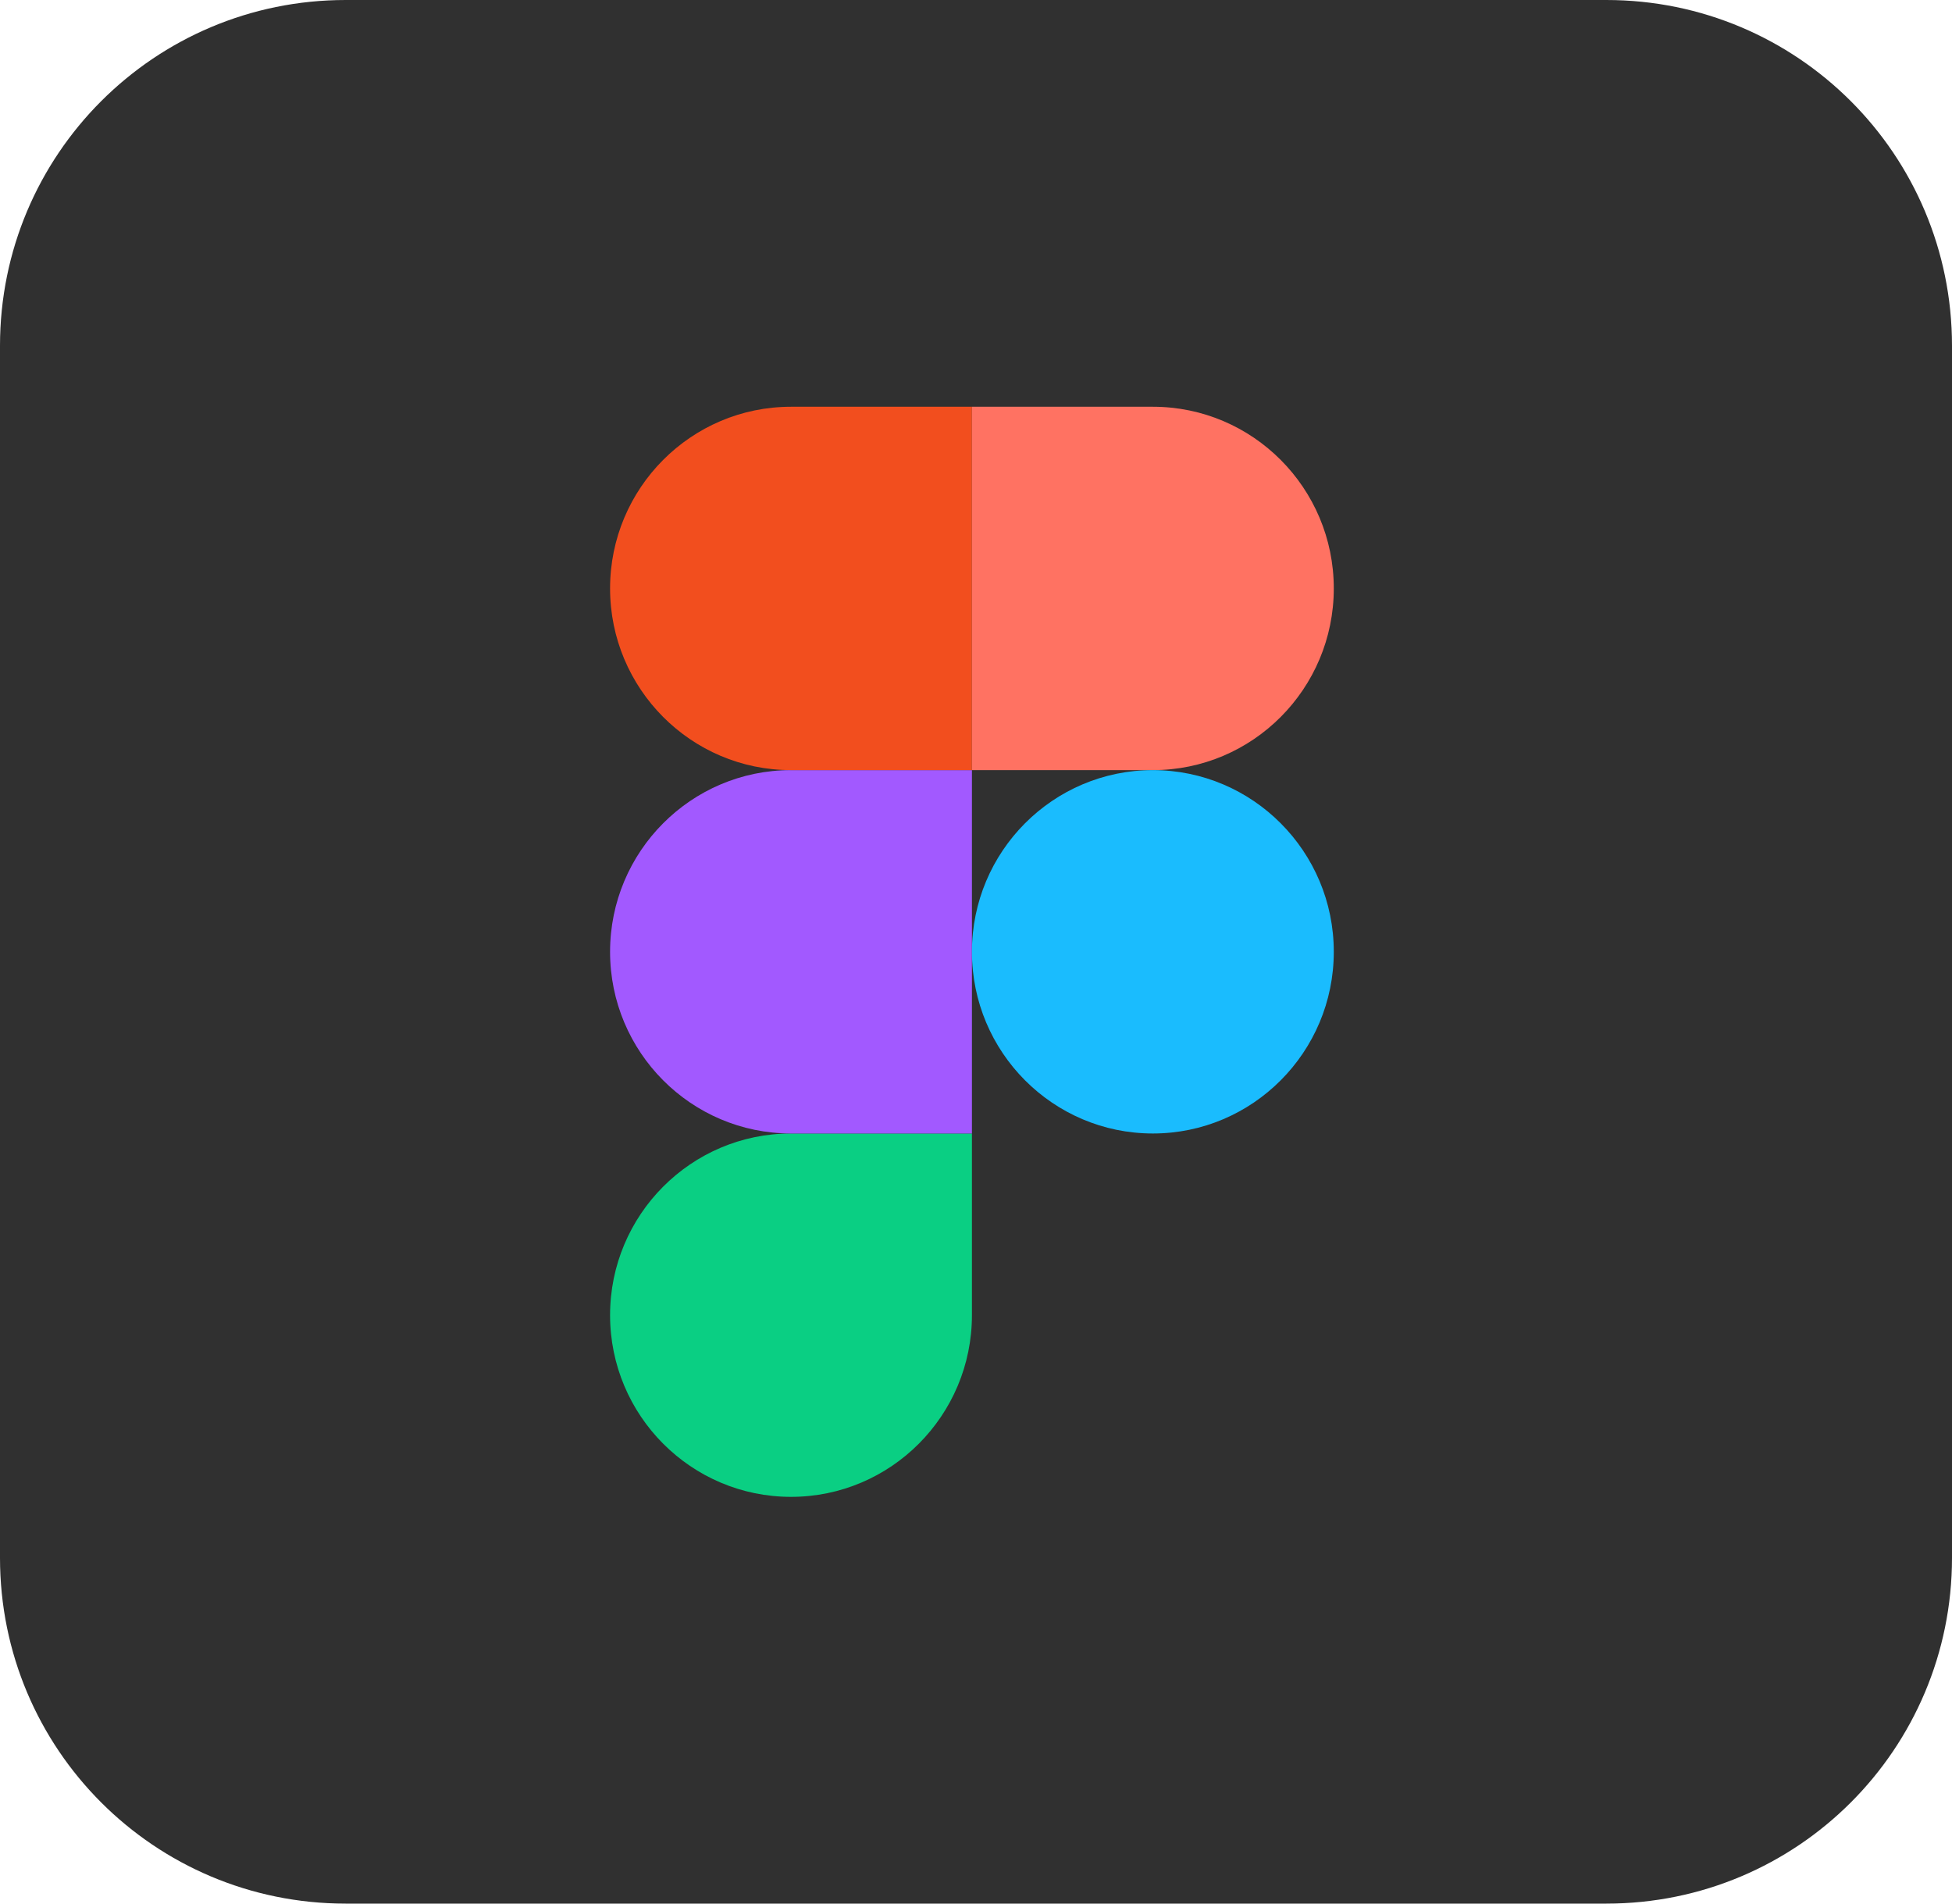 <svg width="240" height="234" viewBox="0 0 240 234" fill="none" xmlns="http://www.w3.org/2000/svg">
<path d="M42.5 0H197.5C221 0 240 19 240 42.5V191.5C240 215 221 234 197.5 234H42.5C19 234 0 215 0 191.5V42.5C0 19 19 0 42.5 0Z" fill="#303030"/>
<path d="M97.254 184C109.534 184 119.5 173.995 119.5 161.667V139.333H97.254C84.975 139.333 75.009 149.339 75.009 161.667C75.009 173.995 84.975 184 97.254 184Z" fill="#0ACF83"/>
<path d="M75.009 117C75.009 104.672 84.975 94.667 97.254 94.667H119.5V139.333H97.254C84.975 139.333 75.009 129.328 75.009 117Z" fill="#A259FF"/>
<path d="M75.009 72.333C75.009 60.005 84.975 50 97.254 50H119.5V94.667H97.254C84.975 94.667 75.009 84.661 75.009 72.333Z" fill="#F24E1E"/>
<path d="M119.5 50H141.746C154.025 50 163.991 60.005 163.991 72.333C163.991 84.661 154.025 94.667 141.746 94.667H119.5V50Z" fill="#FF7262"/>
<path d="M163.991 117C163.991 129.328 154.025 139.333 141.746 139.333C129.466 139.333 119.5 129.328 119.5 117C119.5 104.672 129.466 94.667 141.746 94.667C154.025 94.667 163.991 104.672 163.991 117Z" fill="#1ABCFE"/>
</svg>
